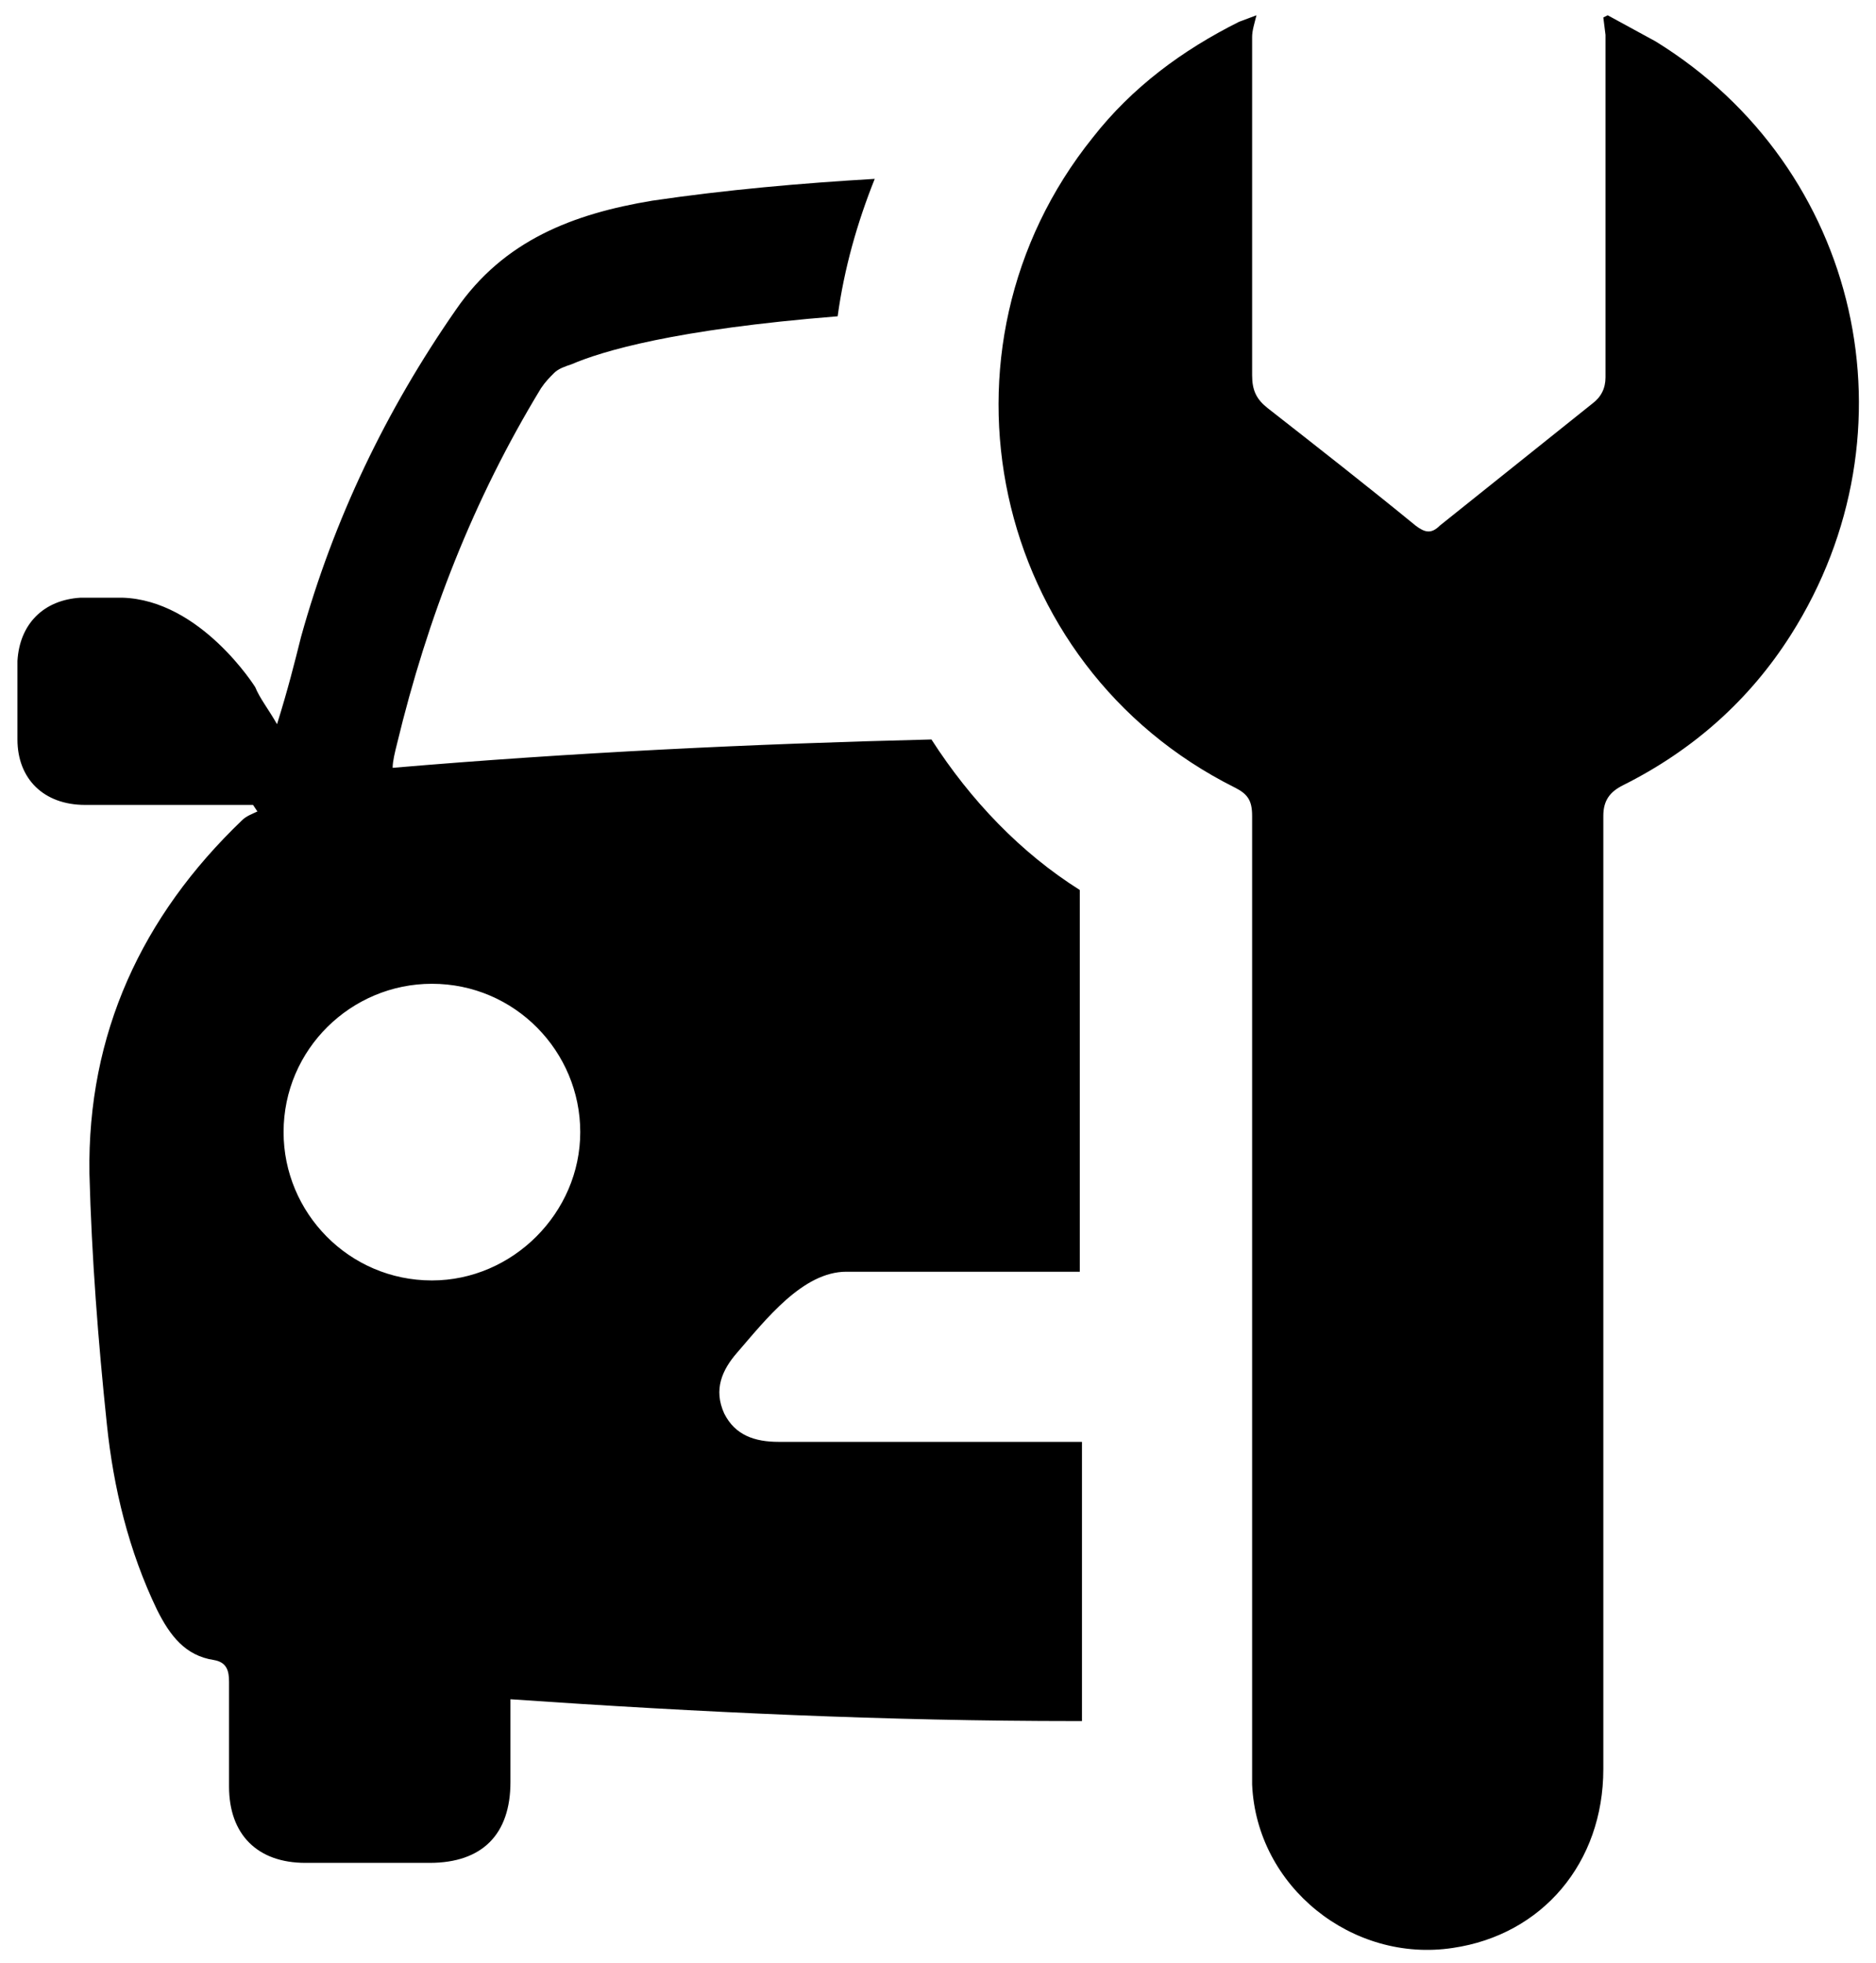 <svg width="86" height="90" viewBox="0 0 86 90" xmlns="http://www.w3.org/2000/svg" xmlns:sketch="http://www.bohemiancoding.com/sketch/ns"><title>noun_170422_cc</title><desc>Created with Sketch.</desc><path d="M42.7 33.9c-8.2.2-16.5.6-24.7 1.3 0-.3.1-.7.2-1.1 1.4-5.8 3.5-11.2 6.6-16.3.2-.3.4-.5.6-.7.2-.2.5-.3.8-.4 1.4-.6 4.7-1.6 12.2-2.2.3-2.2.9-4.3 1.7-6.3-3.4.2-6.8.5-10.2 1-3.6.6-6.8 1.8-9 5-3.2 4.6-5.6 9.6-7.1 15-.3 1.2-.6 2.4-1.1 4-.4-.7-.8-1.2-1-1.7 0 0-2.5-4-6.1-4.1h-1.9c-1.7.1-2.8 1.2-2.9 2.9v3.6c0 1.8 1.2 3 3.1 3h7.7l.2.3c-.2.1-.5.2-.7.4-4.6 4.4-7.1 9.8-7 16.2.1 3.8.4 7.7.8 11.5.3 2.9 1 5.8 2.3 8.5.6 1.2 1.3 2.1 2.6 2.3.6.1.7.5.7 1v4.8c0 2.2 1.3 3.5 3.5 3.5h5.7c2.4 0 3.7-1.3 3.7-3.7v-3.8c8.7.6 17.3 1 25.9 1h.3v-12.8h-13.9c-1.1 0-2-.3-2.5-1.3-.5-1.1-.1-2 .6-2.8 1.3-1.5 3-3.7 5-3.7h10.7v-17.5c-2.7-1.7-5-4.1-6.8-6.9zm-22.9 24.8c-3.8 0-6.8-3.1-6.8-6.8 0-3.8 3.1-6.8 6.8-6.8 3.8 0 6.8 3.1 6.8 6.8 0 3.7-3.1 6.8-6.8 6.8zm62.3-29.6c-1.9 3-4.5 5.3-7.7 6.9-.6.3-.9.7-.9 1.4v43.7c0 4.3-2.8 7.6-6.9 8.2-4.6.7-9-2.8-9.2-7.5v-44.4c0-.7-.2-1-.8-1.3-11.2-5.6-14.3-20.1-6.5-29.8 1.8-2.3 4.1-4 6.7-5.3l.8-.3c-.1.4-.2.7-.2 1v15.5c0 .7.2 1.1.7 1.5 2.3 1.8 4.6 3.6 6.8 5.4.4.3.7.4 1.1 0l7-5.6c.4-.3.6-.7.6-1.2v-15.7l-.1-.8.2-.1 2.2 1.2c9.4 5.8 12.1 17.9 6.2 27.2z" sketch:type="MSShapeGroup"/></svg>